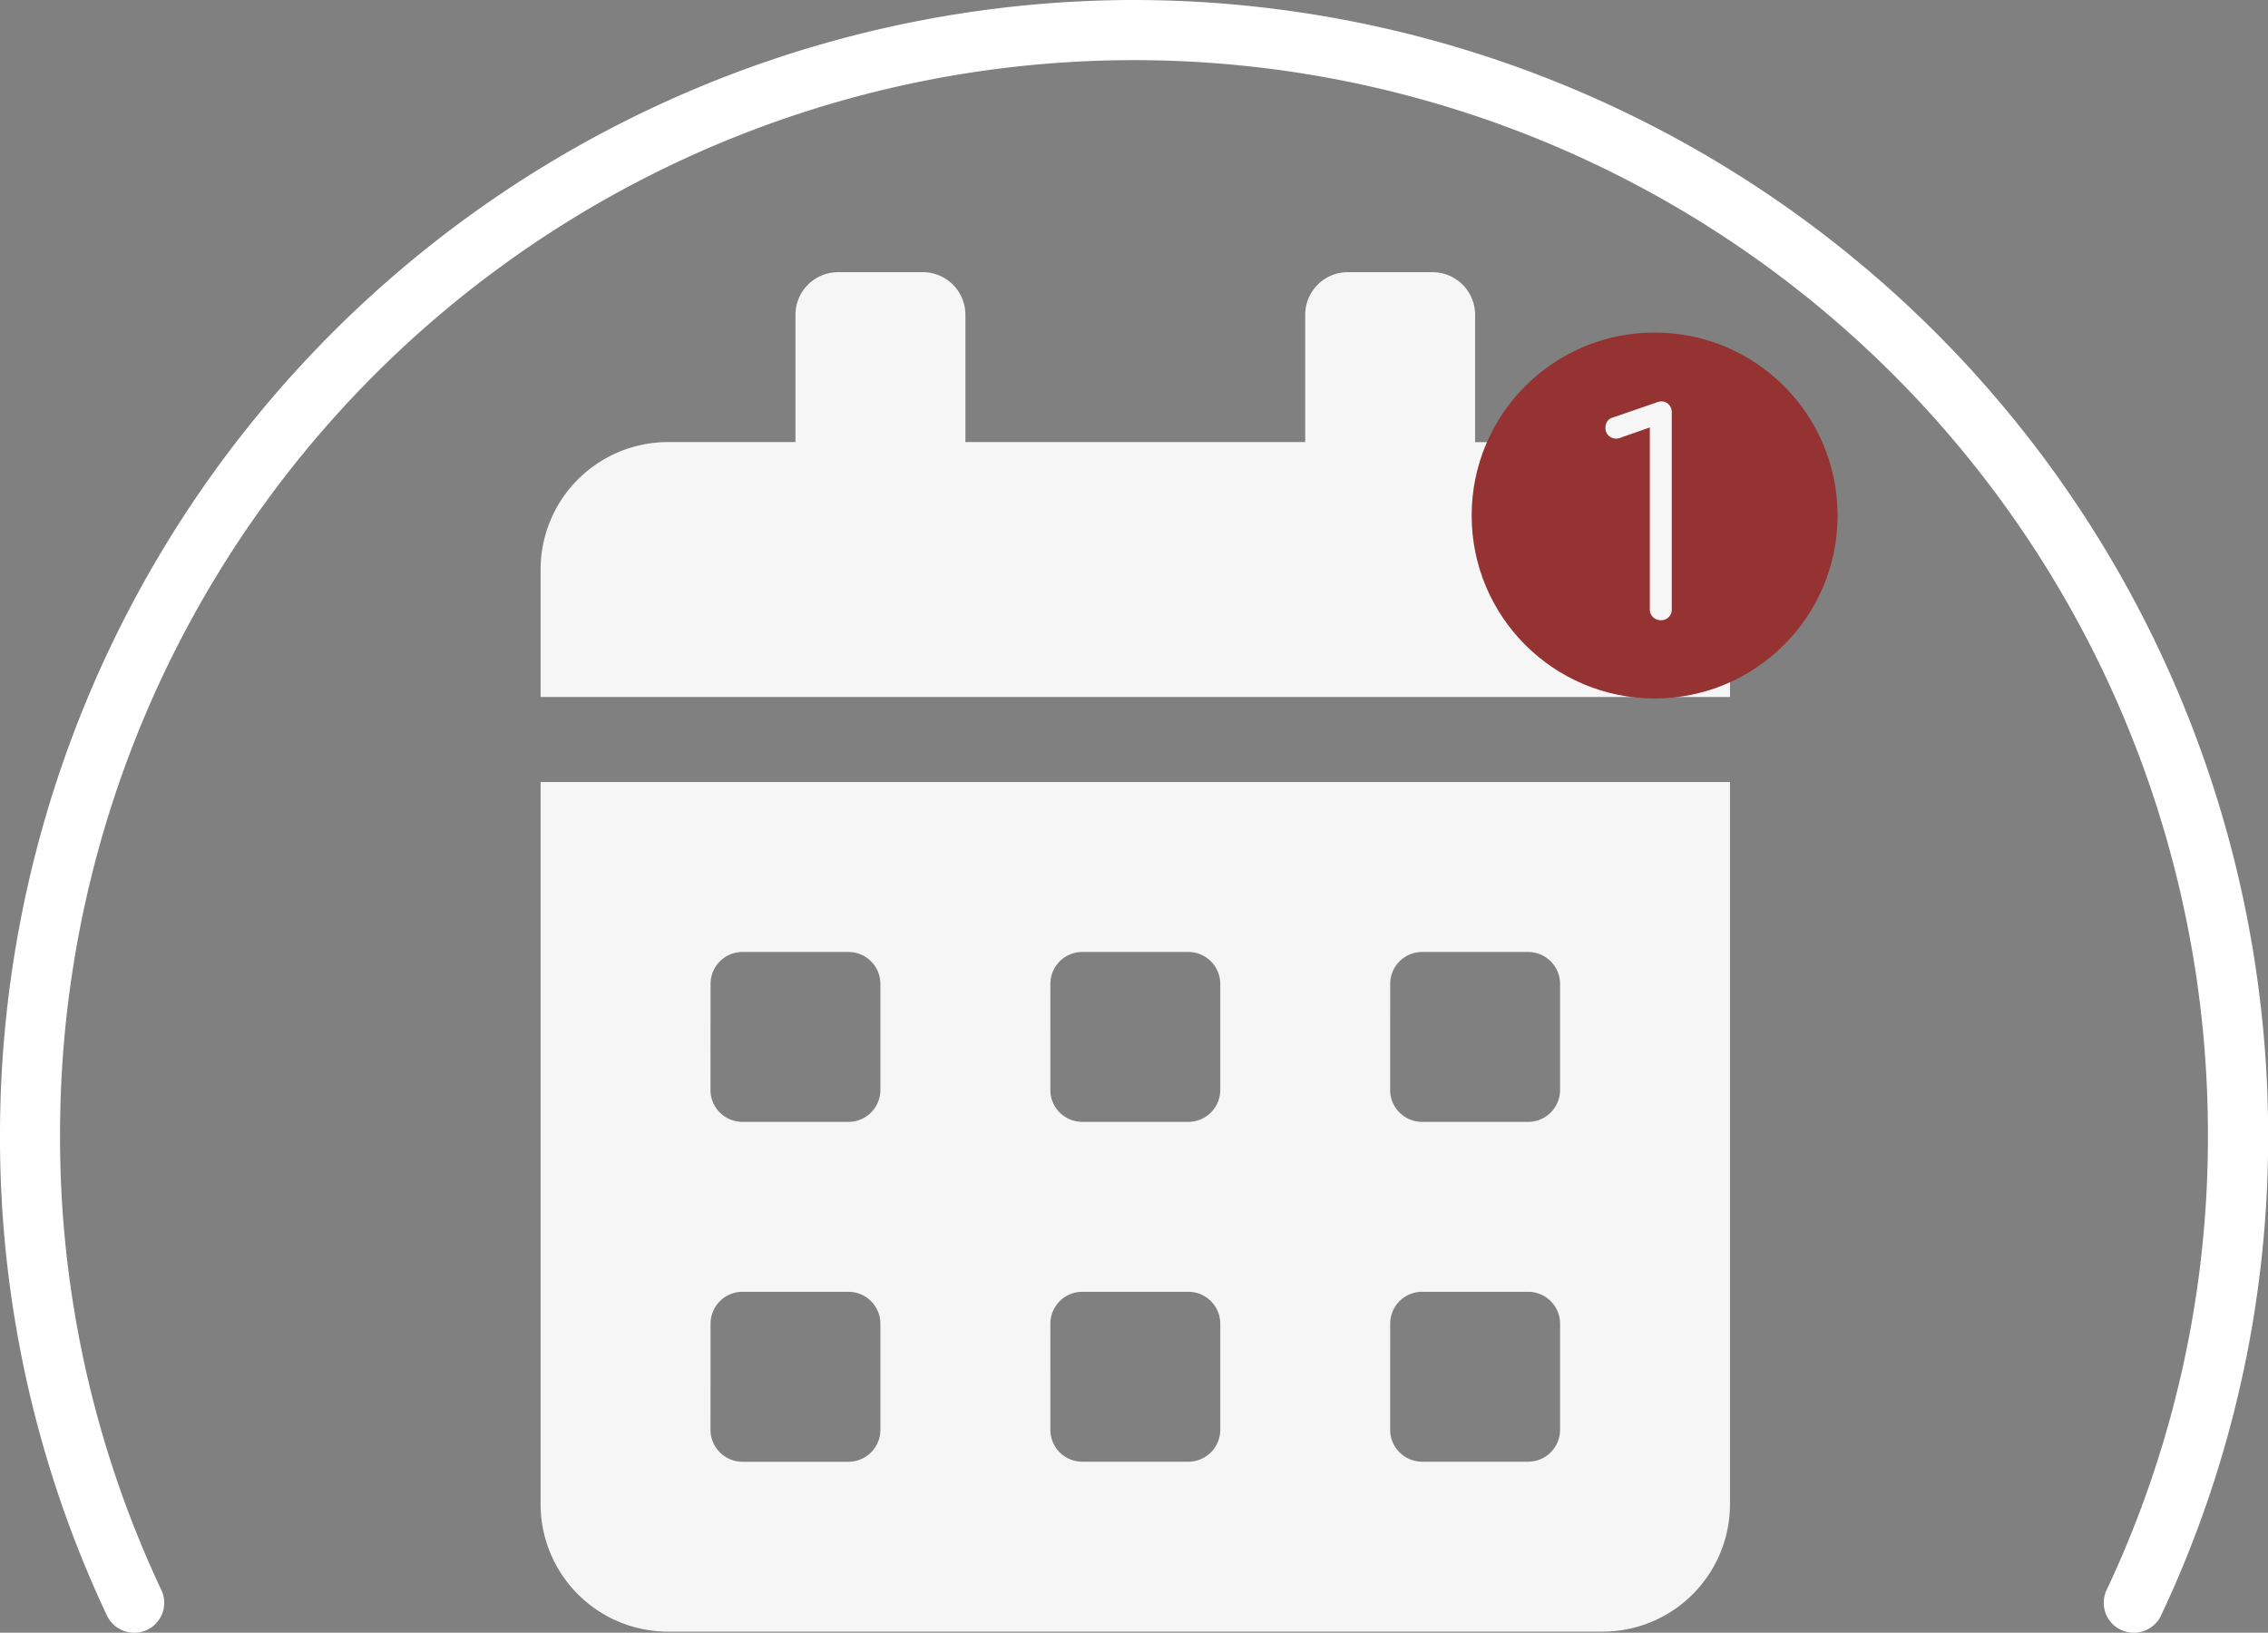 <svg xmlns="http://www.w3.org/2000/svg" width="82.595" height="59.458" viewBox="0 0 82.595 59.458">
  <rect x="0" y="0" width="82.595" height="59.458" fill="#808080" stroke="none"/>
  <g id="Groupe_211" data-name="Groupe 211" transform="translate(-117 -276)">
    <g id="Groupe_12" data-name="Groupe 12" transform="translate(136.687 285.916)" opacity="0.923">
      <path id="Icon_awesome-calendar-alt" data-name="Icon awesome-calendar-alt" d="M188.984,357.119a4.643,4.643,0,0,0,4.641,4.641h34.033a4.642,4.642,0,0,0,4.641-4.641v-26.3H188.984Zm30.94-18.95a1.163,1.163,0,0,1,1.16-1.16h3.867a1.163,1.163,0,0,1,1.16,1.16v3.867a1.164,1.164,0,0,1-1.16,1.16h-3.868a1.164,1.164,0,0,1-1.16-1.16Zm0,12.375a1.163,1.163,0,0,1,1.16-1.16h3.867a1.163,1.163,0,0,1,1.16,1.16v3.867a1.164,1.164,0,0,1-1.16,1.16h-3.868a1.164,1.164,0,0,1-1.16-1.16Zm-12.375-12.375a1.163,1.163,0,0,1,1.16-1.16h3.867a1.163,1.163,0,0,1,1.16,1.16v3.867a1.164,1.164,0,0,1-1.16,1.16h-3.867a1.164,1.164,0,0,1-1.161-1.16Zm0,12.375a1.163,1.163,0,0,1,1.16-1.16h3.867a1.163,1.163,0,0,1,1.16,1.16v3.867a1.164,1.164,0,0,1-1.16,1.16h-3.867a1.164,1.164,0,0,1-1.161-1.16Zm-12.375-12.375a1.163,1.163,0,0,1,1.16-1.16H200.2a1.164,1.164,0,0,1,1.159,1.16v3.867a1.164,1.164,0,0,1-1.16,1.16h-3.867a1.164,1.164,0,0,1-1.161-1.16Zm0,12.375a1.163,1.163,0,0,1,1.16-1.16H200.2a1.163,1.163,0,0,1,1.159,1.162v3.867a1.164,1.164,0,0,1-1.16,1.16h-3.867a1.164,1.164,0,0,1-1.16-1.16Zm32.484-32.1h-4.641V313.8a1.552,1.552,0,0,0-1.547-1.547h-3.094a1.551,1.551,0,0,0-1.547,1.547v4.64H204.455V313.8a1.551,1.551,0,0,0-1.548-1.547h-3.094a1.552,1.552,0,0,0-1.547,1.547v4.64h-4.641a4.642,4.642,0,0,0-4.641,4.641v4.641H232.3v-4.641a4.642,4.642,0,0,0-4.641-4.641Z" transform="translate(-188.984 -312.257)" fill="#fff"/>
      <path id="Tracé_7" data-name="Tracé 7" d="M188.985,368.819" transform="translate(-188.985 -353.35)" fill="#fff"/>
      <circle id="Ellipse_16" data-name="Ellipse 16" cx="6.663" cy="6.663" r="6.663" transform="translate(33.907 2.194)" fill="#962b2b"/>
      <g id="Groupe_11" data-name="Groupe 11" transform="translate(38.776 4.696)">
        <path id="Tracé_8" data-name="Tracé 8" d="M332.781,337.4a.392.392,0,0,1-.281-.112.379.379,0,0,1-.117-.285v-6.623l-1.019.356a.5.5,0,0,1-.2.051.388.388,0,0,1-.285-.112.373.373,0,0,1-.112-.275.453.453,0,0,1,.055-.224.344.344,0,0,1,.2-.153l1.569-.54a.983.983,0,0,1,.107-.036.375.375,0,0,1,.377.1.4.4,0,0,1,.107.28V337a.383.383,0,0,1-.368.4h-.028Z" transform="translate(-330.763 -329.426)" fill="#fff"/>
      </g>
    </g>
    <path id="Tracé_7-2" data-name="Tracé 7" d="M158.3,276a41.344,41.344,0,0,1,41.3,41.3,40.819,40.819,0,0,1-3.9,17.531,1.1,1.1,0,0,1-1.485.512h0a1.09,1.09,0,0,1-.5-1.434,38.654,38.654,0,0,0,3.692-16.609,39.11,39.11,0,0,0-78.22,0,38.654,38.654,0,0,0,3.692,16.609,1.09,1.09,0,0,1-.5,1.434h0a1.1,1.1,0,0,1-1.485-.512A40.819,40.819,0,0,1,117,317.3,41.344,41.344,0,0,1,158.3,276" transform="translate(0)" fill="#fff"/>
  </g>
</svg>
